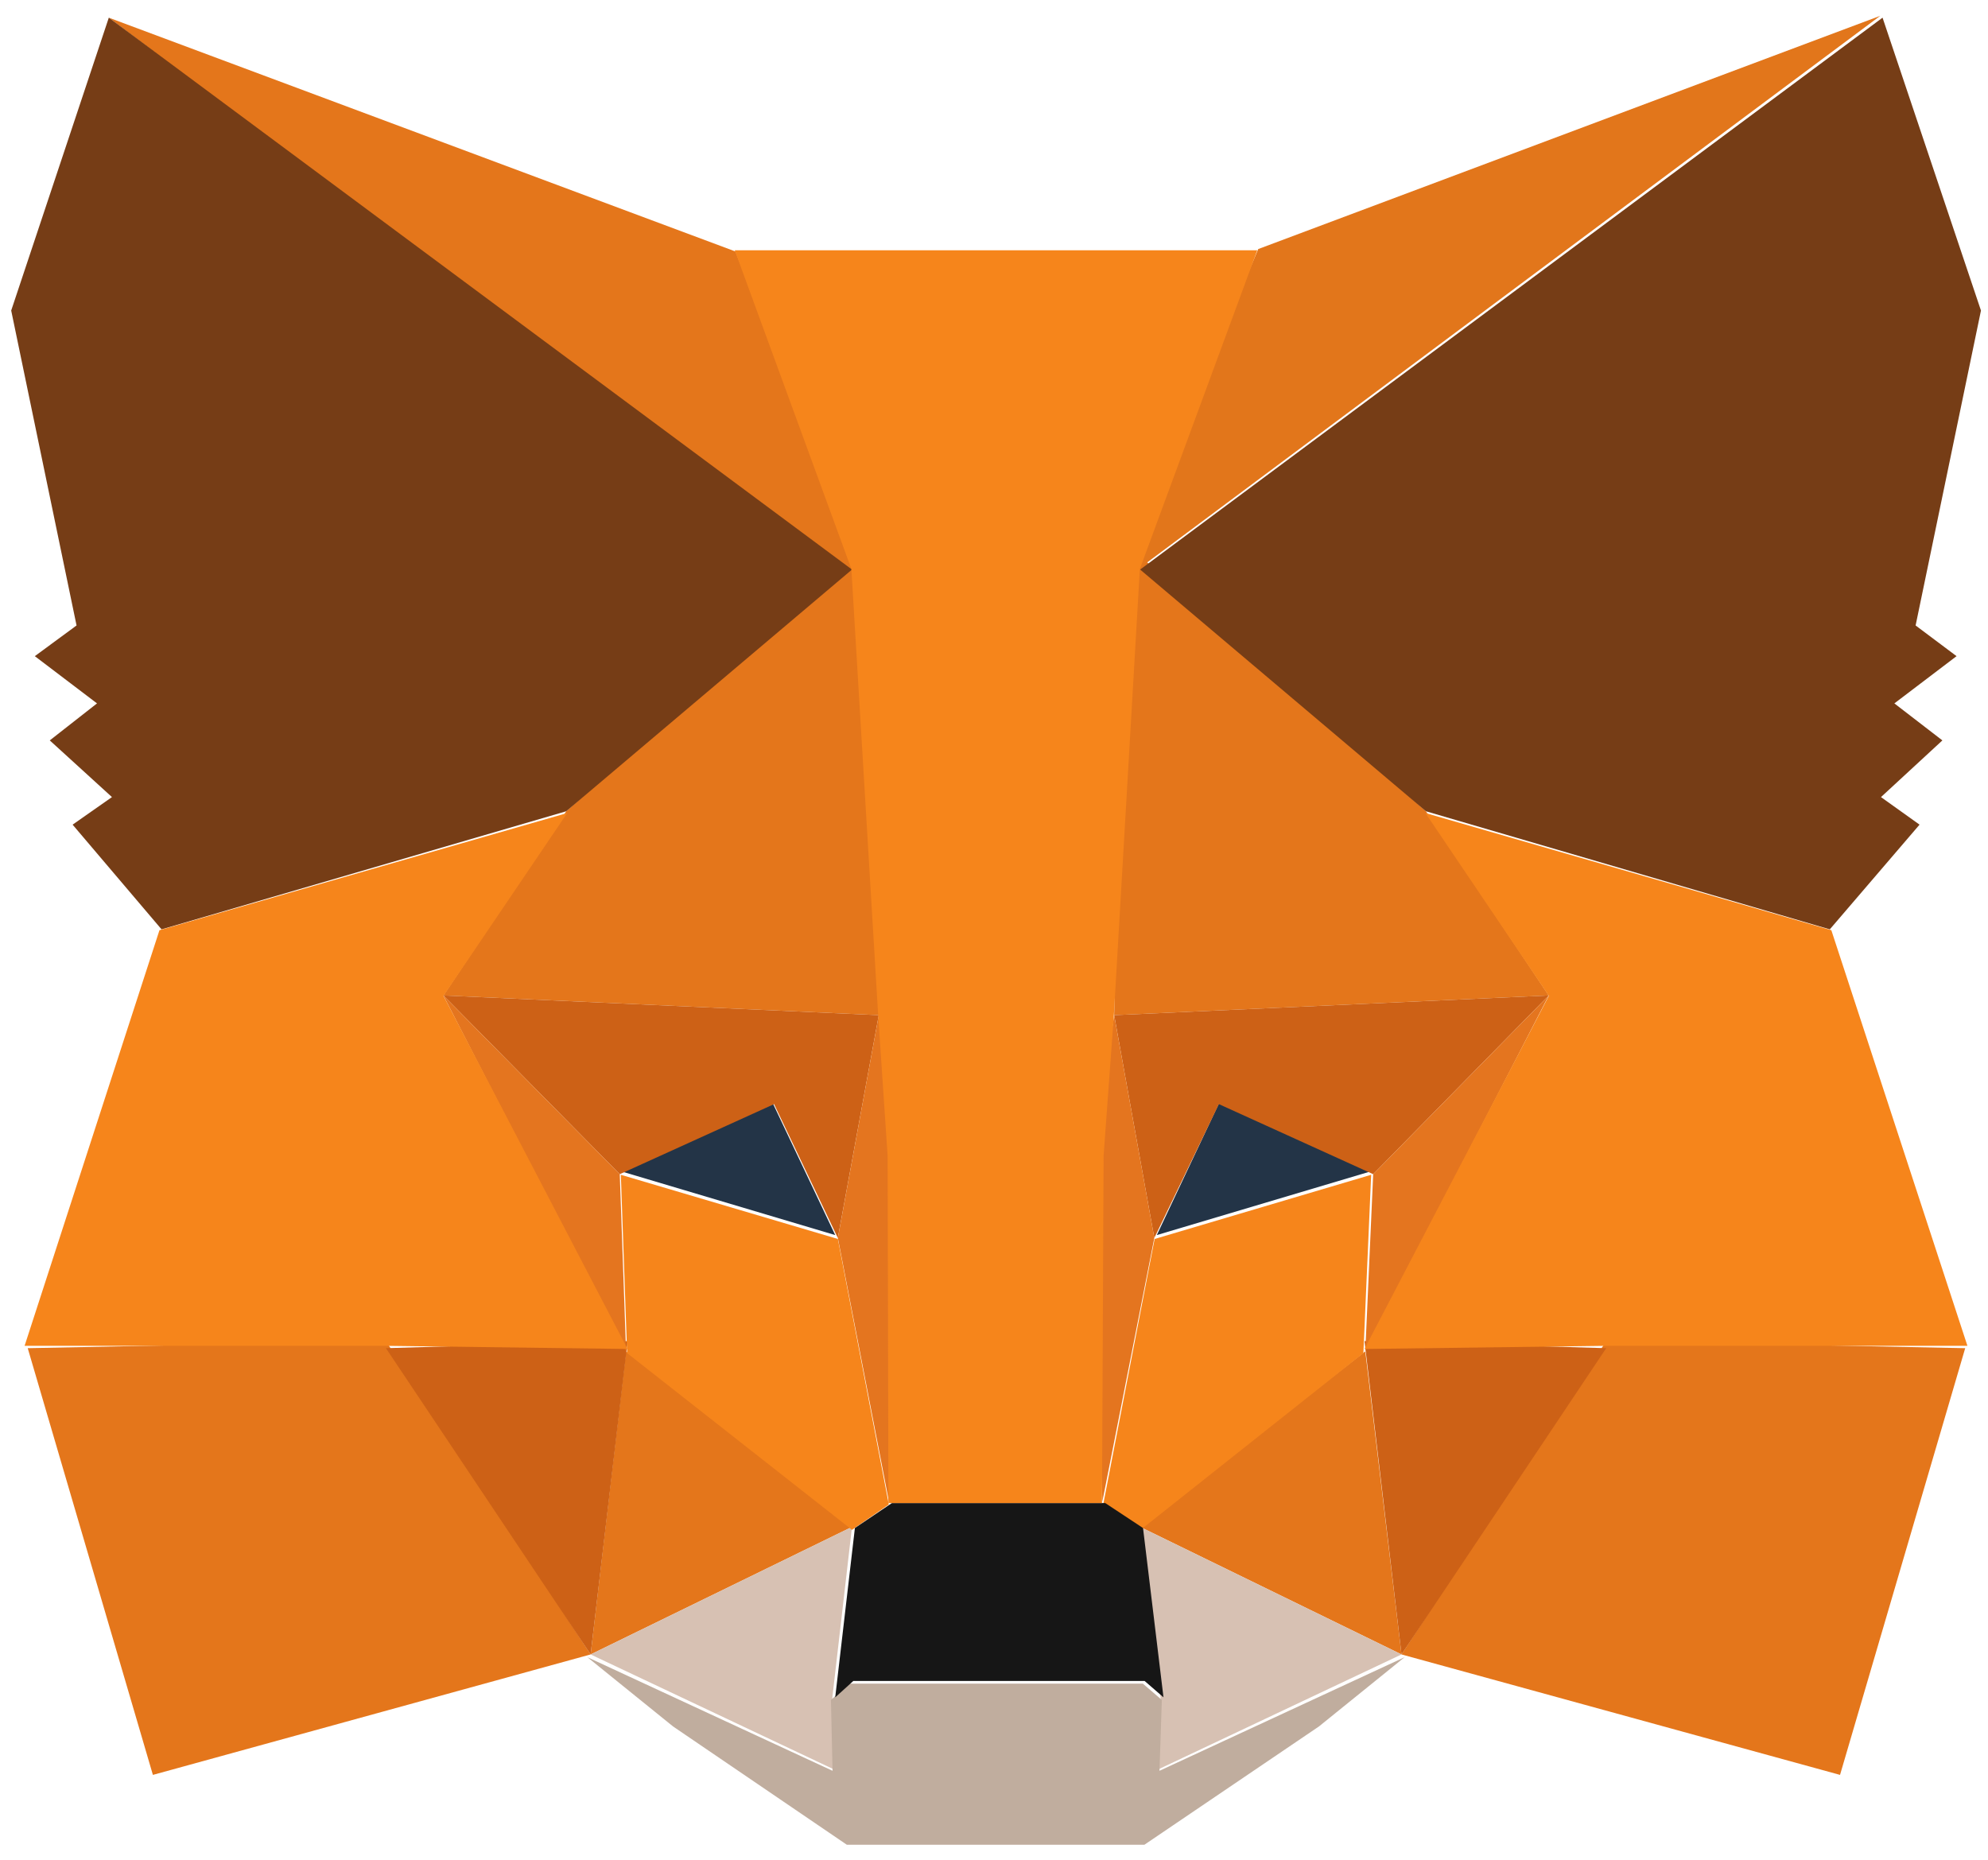 <svg width="109" height="102" viewBox="0 0 109 102" fill="none" xmlns="http://www.w3.org/2000/svg">
<g id="Group 273">
<path id="Vector" d="M103.097 0.865L61.222 32.087L68.988 13.655L103.097 0.865Z" fill="#E2761B"/>
<g id="Group">
<path id="Vector_2" d="M5.966 0.969L47.75 32.566L40.326 13.789L5.966 0.969Z" fill="#E4761B"/>
<path id="Vector_3" d="M88.067 73.53L76.844 90.71L100.887 97.314L107.75 73.918L88.067 73.53Z" fill="#E4761B"/>
<path id="Vector_4" d="M1.52 73.918L8.383 97.314L32.383 90.71L21.16 73.53L1.52 73.918Z" fill="#E4761B"/>
<path id="Vector_5" d="M31.045 44.48L24.312 54.58L48.182 55.659L47.319 30.019L31.045 44.48Z" fill="#E4761B"/>
<path id="Vector_6" d="M78.182 44.48L61.65 29.717L61.088 55.659L84.916 54.58L78.182 44.48Z" fill="#E4761B"/>
<path id="Vector_7" d="M32.383 90.71L46.714 83.717L34.326 74.091L32.383 90.71Z" fill="#E4761B"/>
<path id="Vector_8" d="M62.513 83.717L76.844 90.71L74.858 74.091L62.513 83.717Z" fill="#E4761B"/>
</g>
<g id="Group_2">
<path id="Vector_9" d="M76.844 90.71L62.513 83.717L63.635 93.084L63.506 97.012L76.844 90.71Z" fill="#D7C1B3"/>
<path id="Vector_10" d="M32.383 90.71L45.722 97.012L45.635 93.084L46.714 83.717L32.383 90.71Z" fill="#D7C1B3"/>
</g>
<path id="Vector_11" d="M45.794 67.717L34.04 64.217L42.315 60.371L45.794 67.717Z" fill="#233447"/>
<path id="Vector_12" d="M63.426 67.717L66.893 60.371L75.18 64.217L63.426 67.717Z" fill="#233447"/>
<g id="Group_3">
<path id="Vector_13" d="M32.383 90.71L34.412 73.53L21.16 73.918L32.383 90.71Z" fill="#CD6116"/>
<path id="Vector_14" d="M74.815 73.53L76.844 90.71L88.067 73.918L74.815 73.53Z" fill="#CD6116"/>
<path id="Vector_15" d="M84.916 54.58L61.089 55.659L63.29 67.875L66.83 60.537L75.29 64.379L84.916 54.58Z" fill="#CD6116"/>
<path id="Vector_16" d="M33.981 64.379L42.441 60.537L45.937 67.875L48.182 55.659L24.311 54.58L33.981 64.379Z" fill="#CD6116"/>
</g>
<g id="Group_4">
<path id="Vector_17" d="M24.311 54.58L34.326 74.091L33.981 64.379L24.311 54.58Z" fill="#E4751F"/>
<path id="Vector_18" d="M75.29 64.379L74.858 74.091L84.916 54.58L75.29 64.379Z" fill="#E4751F"/>
<path id="Vector_19" d="M48.182 55.659L45.938 67.875L48.743 82.336L49.348 63.3L48.182 55.659Z" fill="#E4751F"/>
<path id="Vector_20" d="M61.089 55.659L59.966 63.257L60.441 82.336L63.29 67.875L61.089 55.659Z" fill="#E4751F"/>
</g>
<path id="Vector_21" d="M63.306 67.931L60.487 82.489L62.537 83.879L74.753 74.189L75.18 64.411L63.306 67.931Z" fill="#F6851B"/>
<path id="Vector_22" d="M34.04 64.411L34.384 74.189L46.714 83.879L48.733 82.489L45.94 67.931L34.04 64.411Z" fill="#F6851B"/>
<path id="Vector_23" d="M63.573 97.089L63.703 93.206L62.659 92.309H46.561L45.56 93.206L45.647 97.089L32.203 90.859L36.902 94.657L46.431 101.144H62.746L72.318 94.657L77.017 90.859L63.573 97.089Z" fill="#C0AD9E"/>
<path id="Vector_24" d="M62.671 83.779L60.599 82.41H48.902L46.873 83.779L45.794 93.062L46.787 92.164H62.757L63.793 93.062L62.671 83.779Z" fill="#161616"/>
<g id="Group_5">
<path id="Vector_25" d="M105.031 34.293L108.614 17.026L103.218 0.969L62.513 31.228L78.182 44.48L100.326 50.955L105.247 45.214L103.132 43.703L106.499 40.595L103.866 38.566L107.276 35.976L105.031 34.293Z" fill="#763D16"/>
<path id="Vector_26" d="M0.614 17.026L4.197 34.293L1.909 35.976L5.319 38.566L2.729 40.595L6.139 43.703L3.981 45.214L8.858 50.955L31.045 44.48L46.714 31.228L5.966 0.969L0.614 17.026Z" fill="#763D16"/>
</g>
<path id="Vector_27" d="M100.41 51.001L78.153 44.576L84.921 54.6L74.813 73.962L88.088 73.79H107.872L100.41 51.001Z" fill="#F6851B"/>
<path id="Vector_28" d="M31.102 44.576L8.743 51.001L1.348 73.79H21.14L34.407 73.962L24.316 54.6L31.102 44.576Z" fill="#F6851B"/>
<path id="Vector_29" d="M61.071 55.678L62.497 31.196L68.936 13.721H40.285L46.68 31.196L48.15 55.678L48.668 63.378L48.711 82.41H60.422L60.509 63.378L61.071 55.678Z" fill="#F6851B"/>
</g>
</svg>
